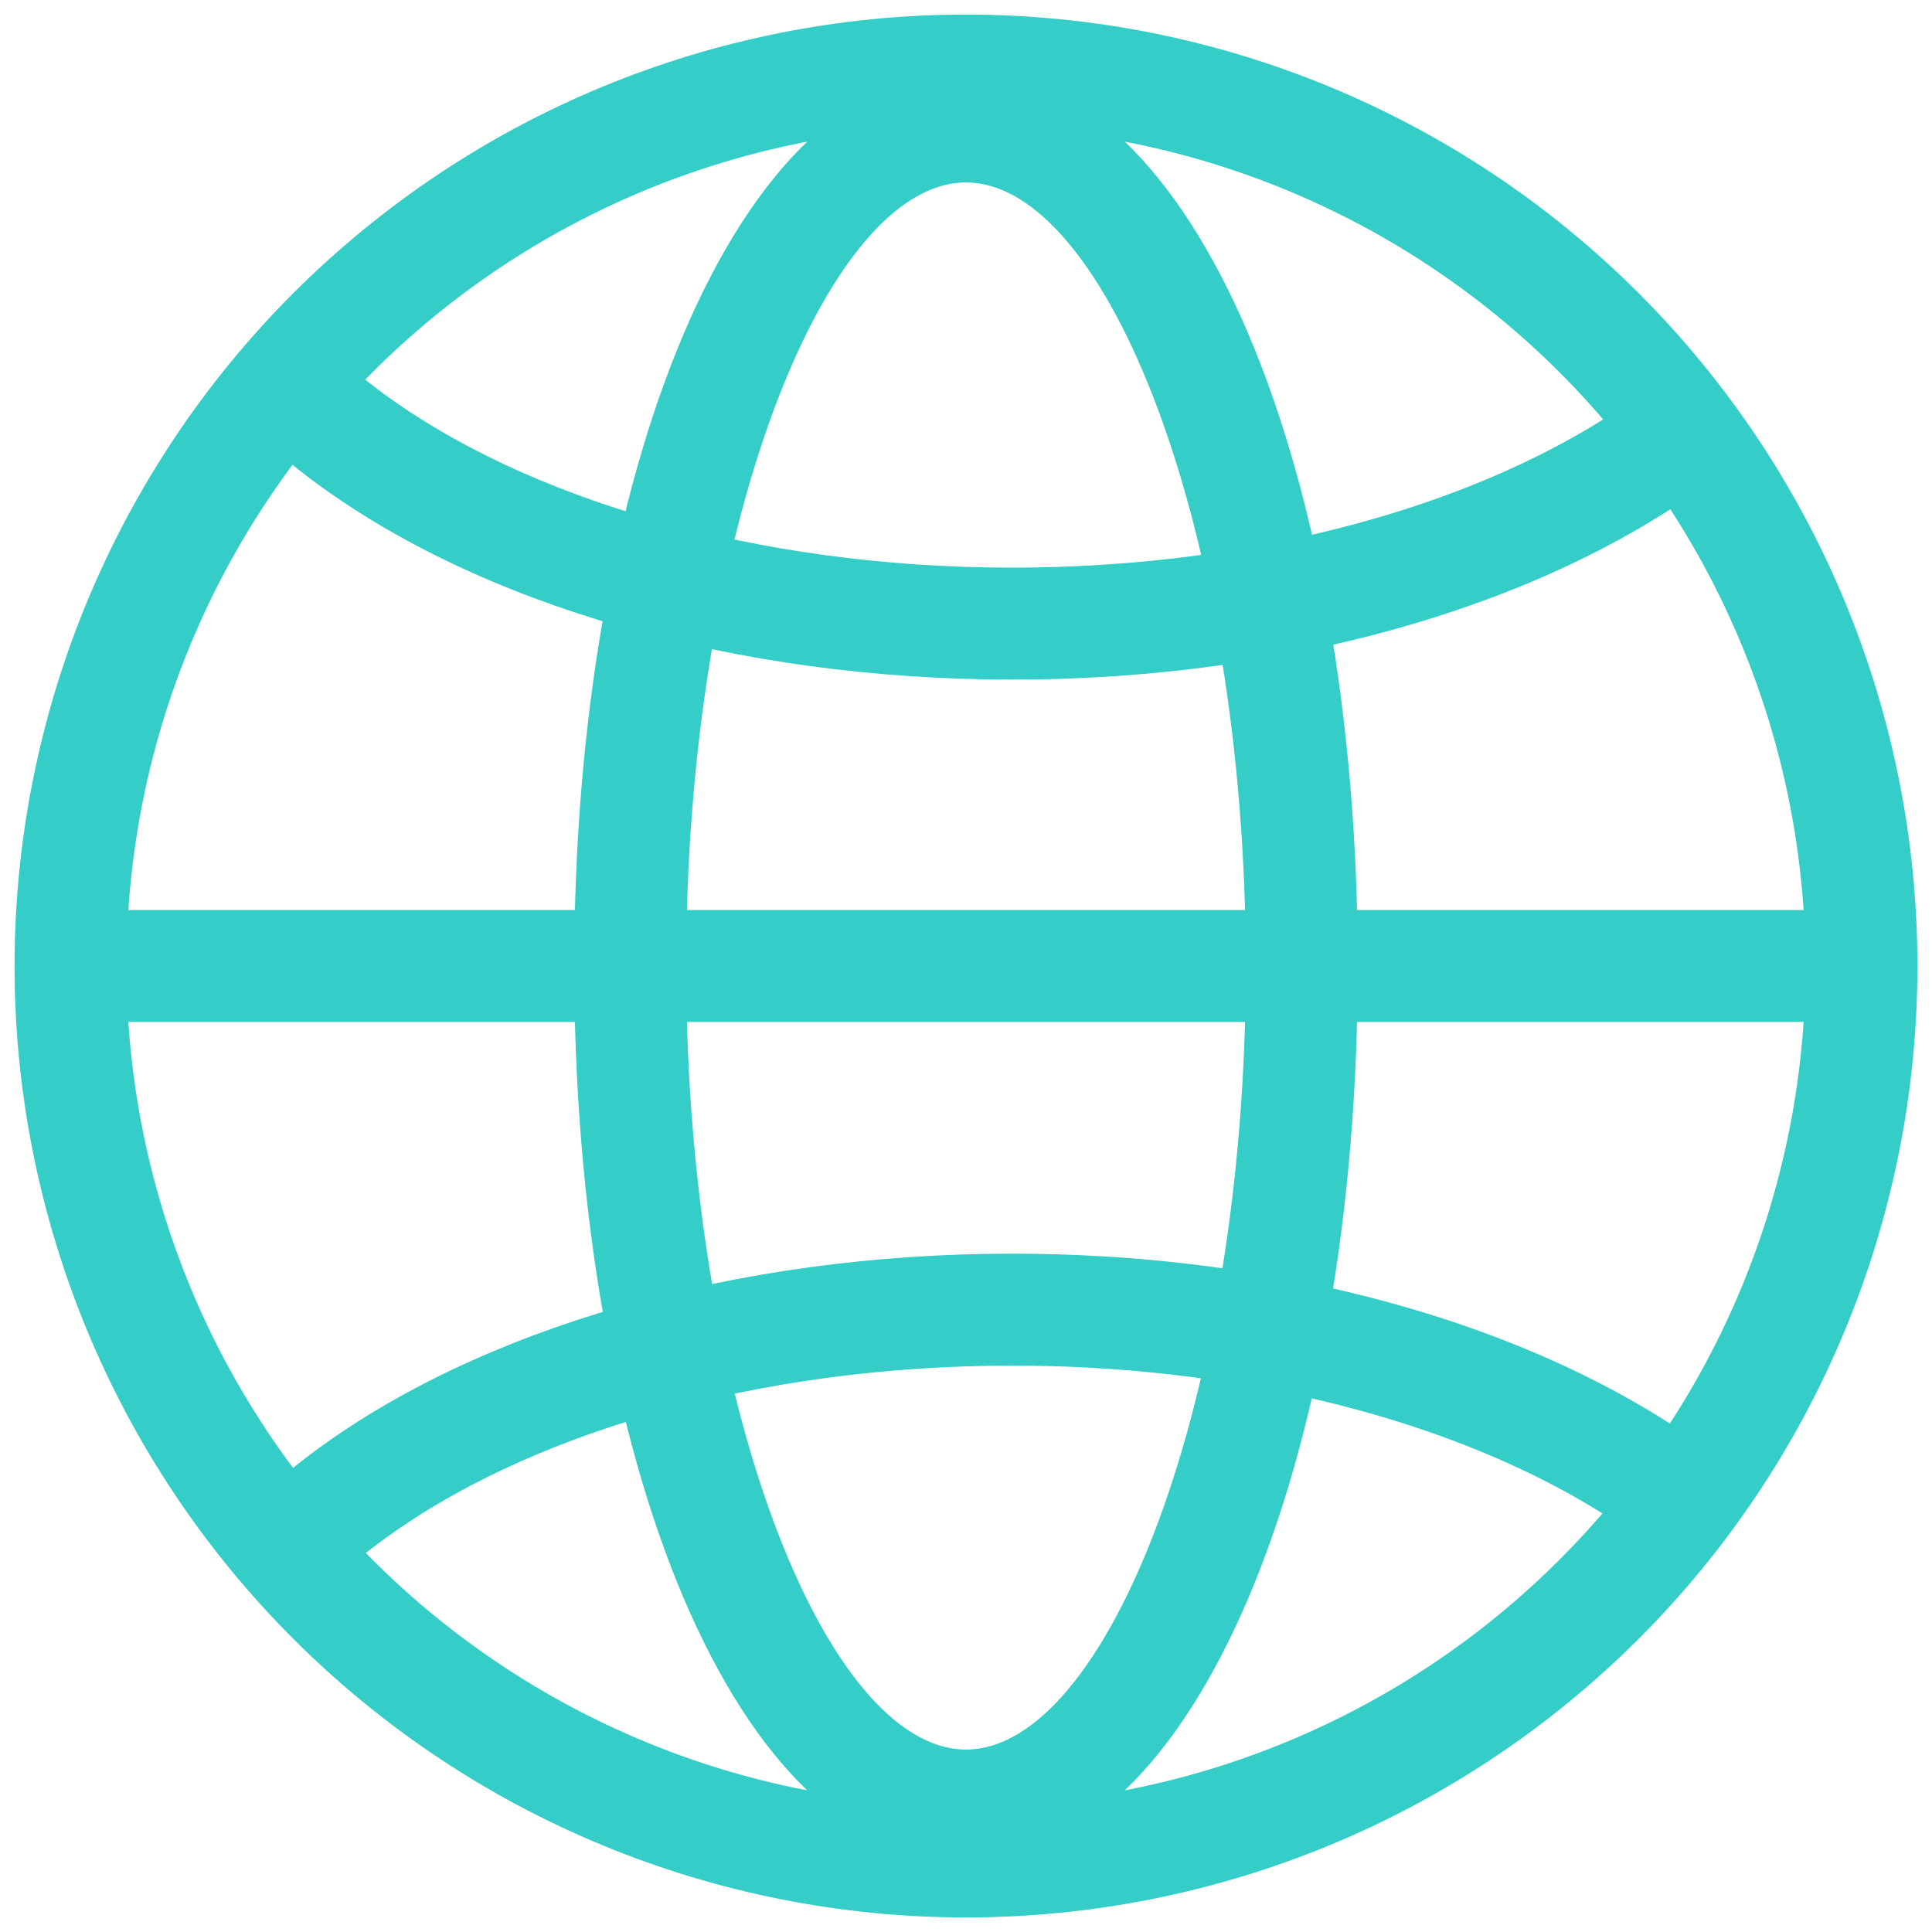 <svg width="126" height="126" viewBox="0 0 126 126" fill="none" xmlns="http://www.w3.org/2000/svg">
<path fill-rule="evenodd" clip-rule="evenodd" d="M0.949 63C0.949 71.149 2.554 79.217 5.672 86.746C8.791 94.274 13.361 101.114 19.123 106.876C24.885 112.638 31.726 117.209 39.254 120.327C46.782 123.445 54.851 125.05 62.999 125.05C71.148 125.05 79.216 123.445 86.745 120.327C94.273 117.209 101.113 112.638 106.875 106.876C112.637 101.114 117.208 94.274 120.326 86.746C123.444 79.217 125.049 71.149 125.049 63C125.049 46.544 118.512 30.761 106.875 19.124C95.239 7.488 79.456 0.95 62.999 0.95C46.542 0.95 30.76 7.488 19.123 19.124C7.487 30.761 0.949 46.544 0.949 63ZM117.749 63C117.749 77.521 111.981 91.447 101.713 101.714C91.446 111.982 77.52 117.75 62.999 117.75C48.479 117.75 34.553 111.982 24.285 101.714C14.018 91.447 8.249 77.521 8.249 63C8.249 48.48 14.018 34.554 24.285 24.286C34.553 14.018 48.479 8.25 62.999 8.25C77.52 8.25 91.446 14.018 101.713 24.286C111.981 34.554 117.749 48.48 117.749 63Z" fill="#34CDC7"/>
<path fill-rule="evenodd" clip-rule="evenodd" d="M37.449 63C37.449 95.091 47.976 121.4 62.999 121.4C78.023 121.4 88.549 95.091 88.549 63C88.549 30.909 78.023 4.6 62.999 4.6C47.976 4.6 37.449 30.909 37.449 63ZM81.249 63C81.249 91.39 72.161 114.1 62.999 114.1C53.838 114.1 44.749 91.39 44.749 63C44.749 34.61 53.838 11.9 62.999 11.9C72.161 11.9 81.249 34.61 81.249 63Z" fill="#34CDC7"/>
<path d="M17.267 28.778L22.158 23.361C22.939 24.062 23.771 24.748 24.662 25.413C34.283 32.625 49.467 37.02 66.016 37.02C80.127 37.02 93.297 33.83 102.918 28.333C105.135 27.078 107.229 25.619 109.174 23.974L113.919 29.523C111.744 31.384 109.276 33.099 106.546 34.662C95.764 40.83 81.347 44.32 66.016 44.32C47.986 44.32 31.254 39.48 20.282 31.253C19.239 30.472 18.233 29.651 17.267 28.778ZM17.267 97.31L22.158 102.712C22.939 102.012 23.771 101.325 24.662 100.668C34.283 93.456 49.467 89.061 66.016 89.061C80.127 89.061 93.297 92.244 102.918 97.748C105.261 99.091 107.356 100.552 109.174 102.099L113.919 96.551C111.627 94.612 109.159 92.891 106.546 91.412C95.764 85.251 81.347 81.761 66.016 81.761C47.986 81.761 31.254 86.601 20.282 94.821C19.216 95.624 18.209 96.456 17.267 97.31ZM4.602 66.65V59.35H121.402V66.65H4.602Z" fill="#34CDC7"/>
</svg>
